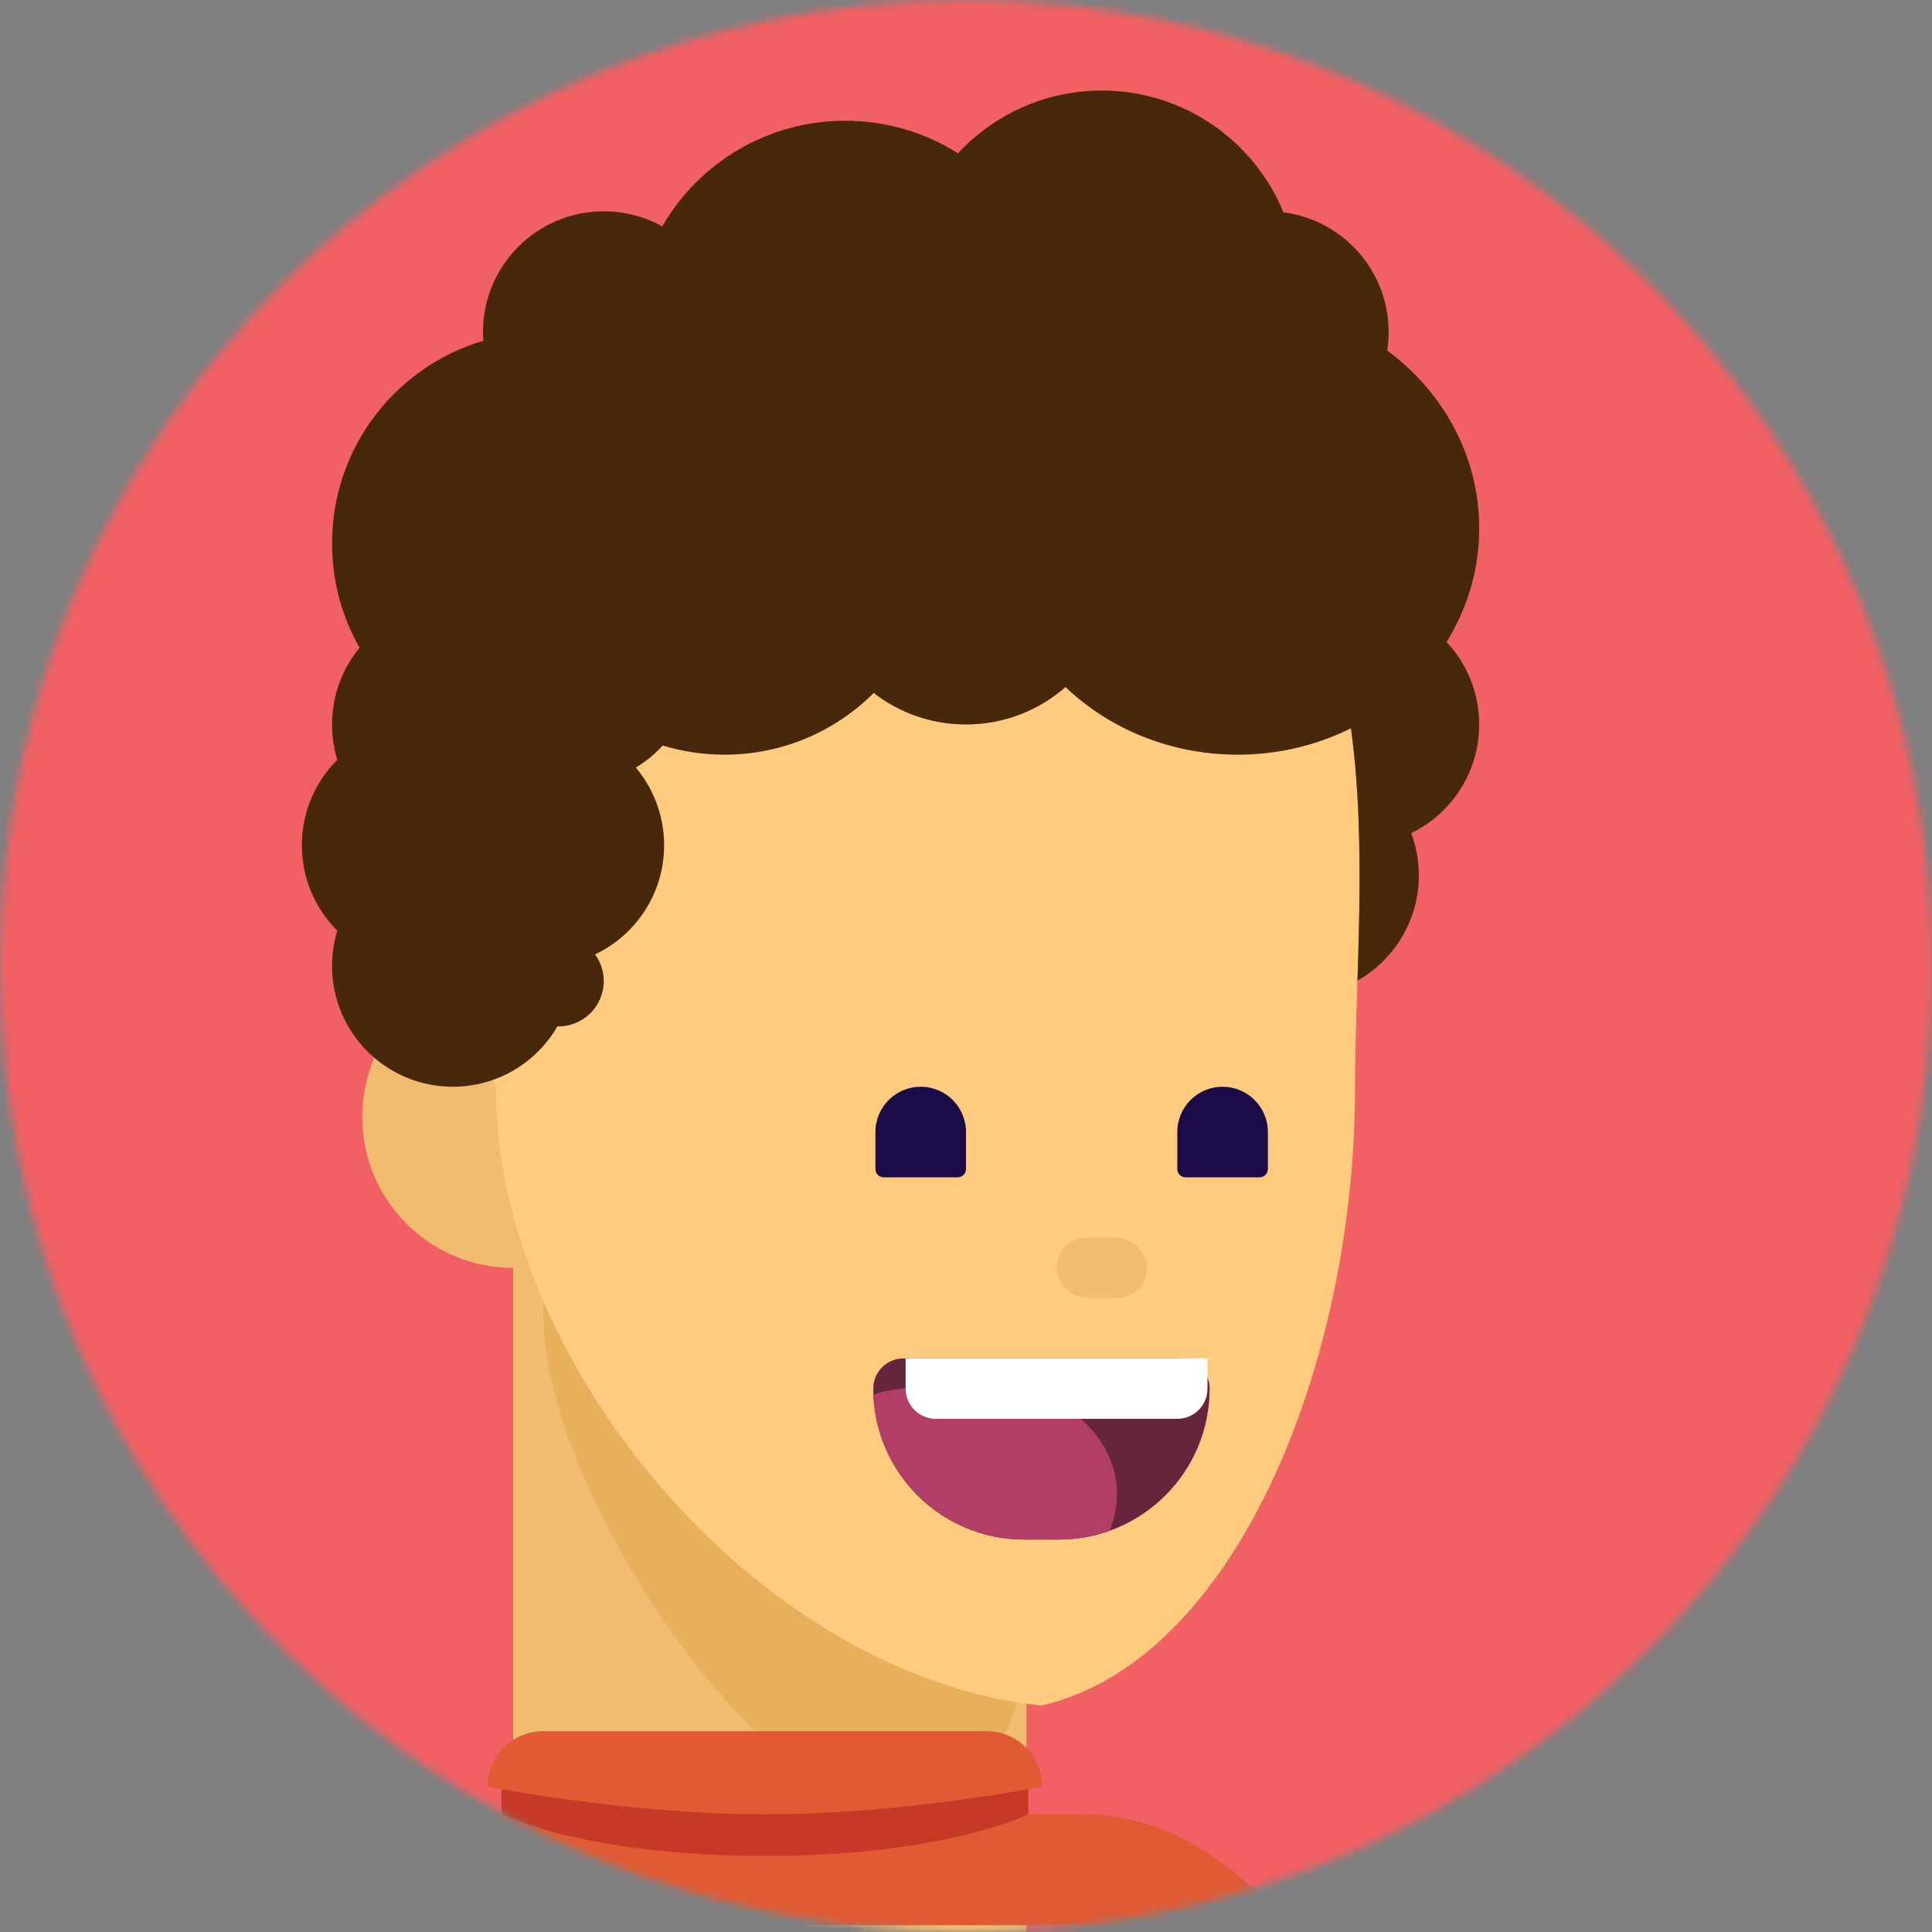 <svg width="256" height="256" viewBox="0 0 256 256" fill="none" xmlns="http://www.w3.org/2000/svg">
<rect x="0" y="0" width="256" height="256" fill="#808080" stroke="none"/>
<mask id="mask0" style="mask-type:alpha" maskUnits="userSpaceOnUse" x="0" y="0" width="256" height="256">
<circle r="128" transform="matrix(-1 0 0 1 128 128)" fill="#C4C4C4"/>
</mask>
<g mask="url(#mask0)">
<ellipse cx="148.5" cy="136" rx="177.5" ry="182" fill="#F16063"/>
<g clip-path="url(#clip0)">
<circle cx="68" cy="148" r="20" fill="#F0BD70"/>
<path d="M68 164H136V263.482C136 263.482 121.429 272 102 272C82.571 272 68 258.09 68 258.09V164Z" fill="#F0BD70"/>
<path d="M136 215.471C136 238.087 121.999 239.999 109.532 235.946C97.065 231.893 71.999 196.614 71.999 173.999C71.999 151.383 75.136 152 93.651 152C146 154 136 192.856 136 215.471Z" fill="#E9B05B"/>
<path d="M179.543 144.397C179.543 180.087 163.994 220 137.994 226C99.994 222 65.713 180.087 65.713 144.397C56 102 58 52 124 52C190 52 179.543 108.707 179.543 144.397Z" fill="#FFCB7E"/>
<rect x="140" y="164" width="12" height="8" rx="4" fill="#F0BD70"/>
</g>
<g clip-path="url(#clip1)">
<g clip-path="url(#clip2)">
<rect x="29.714" y="240.408" width="146.939" height="84.49" rx="33.061" fill="#E05A33"/>
<path d="M66.449 233.061H136.245V244.081C136.245 244.081 117.878 247.755 101.347 247.755C84.816 247.755 66.449 244.081 66.449 244.081V233.061Z" fill="#E05A33"/>
<path d="M66.449 233.061H136.245V240.408C136.245 240.408 125.224 245.918 101.347 245.918C77.469 245.918 66.449 240.408 66.449 240.408V233.061Z" fill="#C53926"/>
<path d="M64.612 236.735C64.612 232.677 67.902 229.388 71.959 229.388H130.735C134.792 229.388 138.082 232.677 138.082 236.735V236.735C138.082 236.735 119.714 240.408 101.347 240.408C82.98 240.408 64.612 236.735 64.612 236.735V236.735Z" fill="#E05A33"/>
</g>
</g>
<path fill-rule="evenodd" clip-rule="evenodd" d="M179.871 129.933C184.725 127.186 188 121.975 188 116C188 114.028 187.644 112.14 186.991 110.396C192.325 107.801 196 102.33 196 96C196 87.163 188.837 80 180 80C178.302 80 176.666 80.264 175.131 80.754C180.801 95.45 180.386 113.628 179.871 129.933Z" fill="#47280B"/>
<path fill-rule="evenodd" clip-rule="evenodd" d="M141.187 91.037C137.666 94.127 133.052 96 128 96C123.394 96 119.152 94.443 115.771 91.827C110.706 96.877 103.718 100 96 100C93.154 100 90.406 99.575 87.818 98.786C86.78 99.923 85.579 100.91 84.253 101.71C86.591 104.492 88 108.081 88 112C88 118.386 84.259 123.898 78.848 126.465C79.573 127.456 80 128.678 80 130C80 133.314 77.314 136 74 136C73.953 136 73.907 135.999 73.86 135.998C71.094 140.782 65.923 144 60 144C51.163 144 44 136.837 44 128C44 126.373 44.243 124.802 44.695 123.322C41.794 120.426 40 116.423 40 112C40 107.577 41.794 103.574 44.695 100.678C44.243 99.198 44 97.627 44 96C44 92.137 45.369 88.594 47.648 85.829C45.326 81.75 44 77.03 44 72C44 59.301 52.454 48.577 64.04 45.148C64.014 44.769 64 44.386 64 44C64 35.163 71.163 28 80 28C82.811 28 85.452 28.725 87.747 29.997C92.589 21.63 101.637 16 112 16C117.493 16 122.617 17.582 126.941 20.315C131.689 15.2 138.471 12 146 12C156.866 12 166.176 18.666 170.062 28.132C177.924 29.143 184 35.862 184 44C184 44.83 183.937 45.646 183.815 46.442C191.237 51.936 196 60.446 196 70C196 86.569 181.673 100 164 100C155.068 100 146.992 96.57 141.187 91.037Z" fill="#47280B"/>
<path d="M115.714 184C115.714 181.791 117.505 180 119.714 180H156.286C158.495 180 160.286 181.791 160.286 184V184C160.286 195.046 151.331 204 140.286 204H135.714C124.669 204 115.714 195.046 115.714 184V184Z" fill="#66253C"/>
<path fill-rule="evenodd" clip-rule="evenodd" d="M147.019 202.838C144.915 203.59 142.648 204 140.286 204H135.714C124.936 204 116.15 195.474 115.73 184.799C118.786 183.656 123.322 183.787 127.8 183.917C129.222 183.959 130.639 184 132 184C140.837 184 148 190.268 148 198C148 199.701 147.653 201.33 147.019 202.838Z" fill="#B03E67"/>
<path d="M120 180H160V184C160 186.209 158.209 188 156 188H124C121.791 188 120 186.209 120 184V180Z" fill="white"/>
<path d="M116 150C116 146.686 118.686 144 122 144V144C125.314 144 128 146.686 128 150V154.909C128 155.512 127.512 156 126.909 156H117.091C116.488 156 116 155.512 116 154.909V150Z" fill="#1B0B47"/>
<path d="M156 150C156 146.686 158.686 144 162 144V144C165.314 144 168 146.686 168 150V154.909C168 155.512 167.512 156 166.909 156H157.091C156.488 156 156 155.512 156 154.909V150Z" fill="#1B0B47"/>
</g>
<defs>
<clipPath id="clip0">
<rect width="256" height="256" fill="white" transform="translate(-4)"/>
</clipPath>
<clipPath id="clip1">
<rect width="235.102" height="235.102" fill="white" transform="translate(4 20)"/>
</clipPath>
<clipPath id="clip2">
<rect width="235.102" height="235.102" fill="white" transform="translate(4 20)"/>
</clipPath>
</defs>
</svg>
